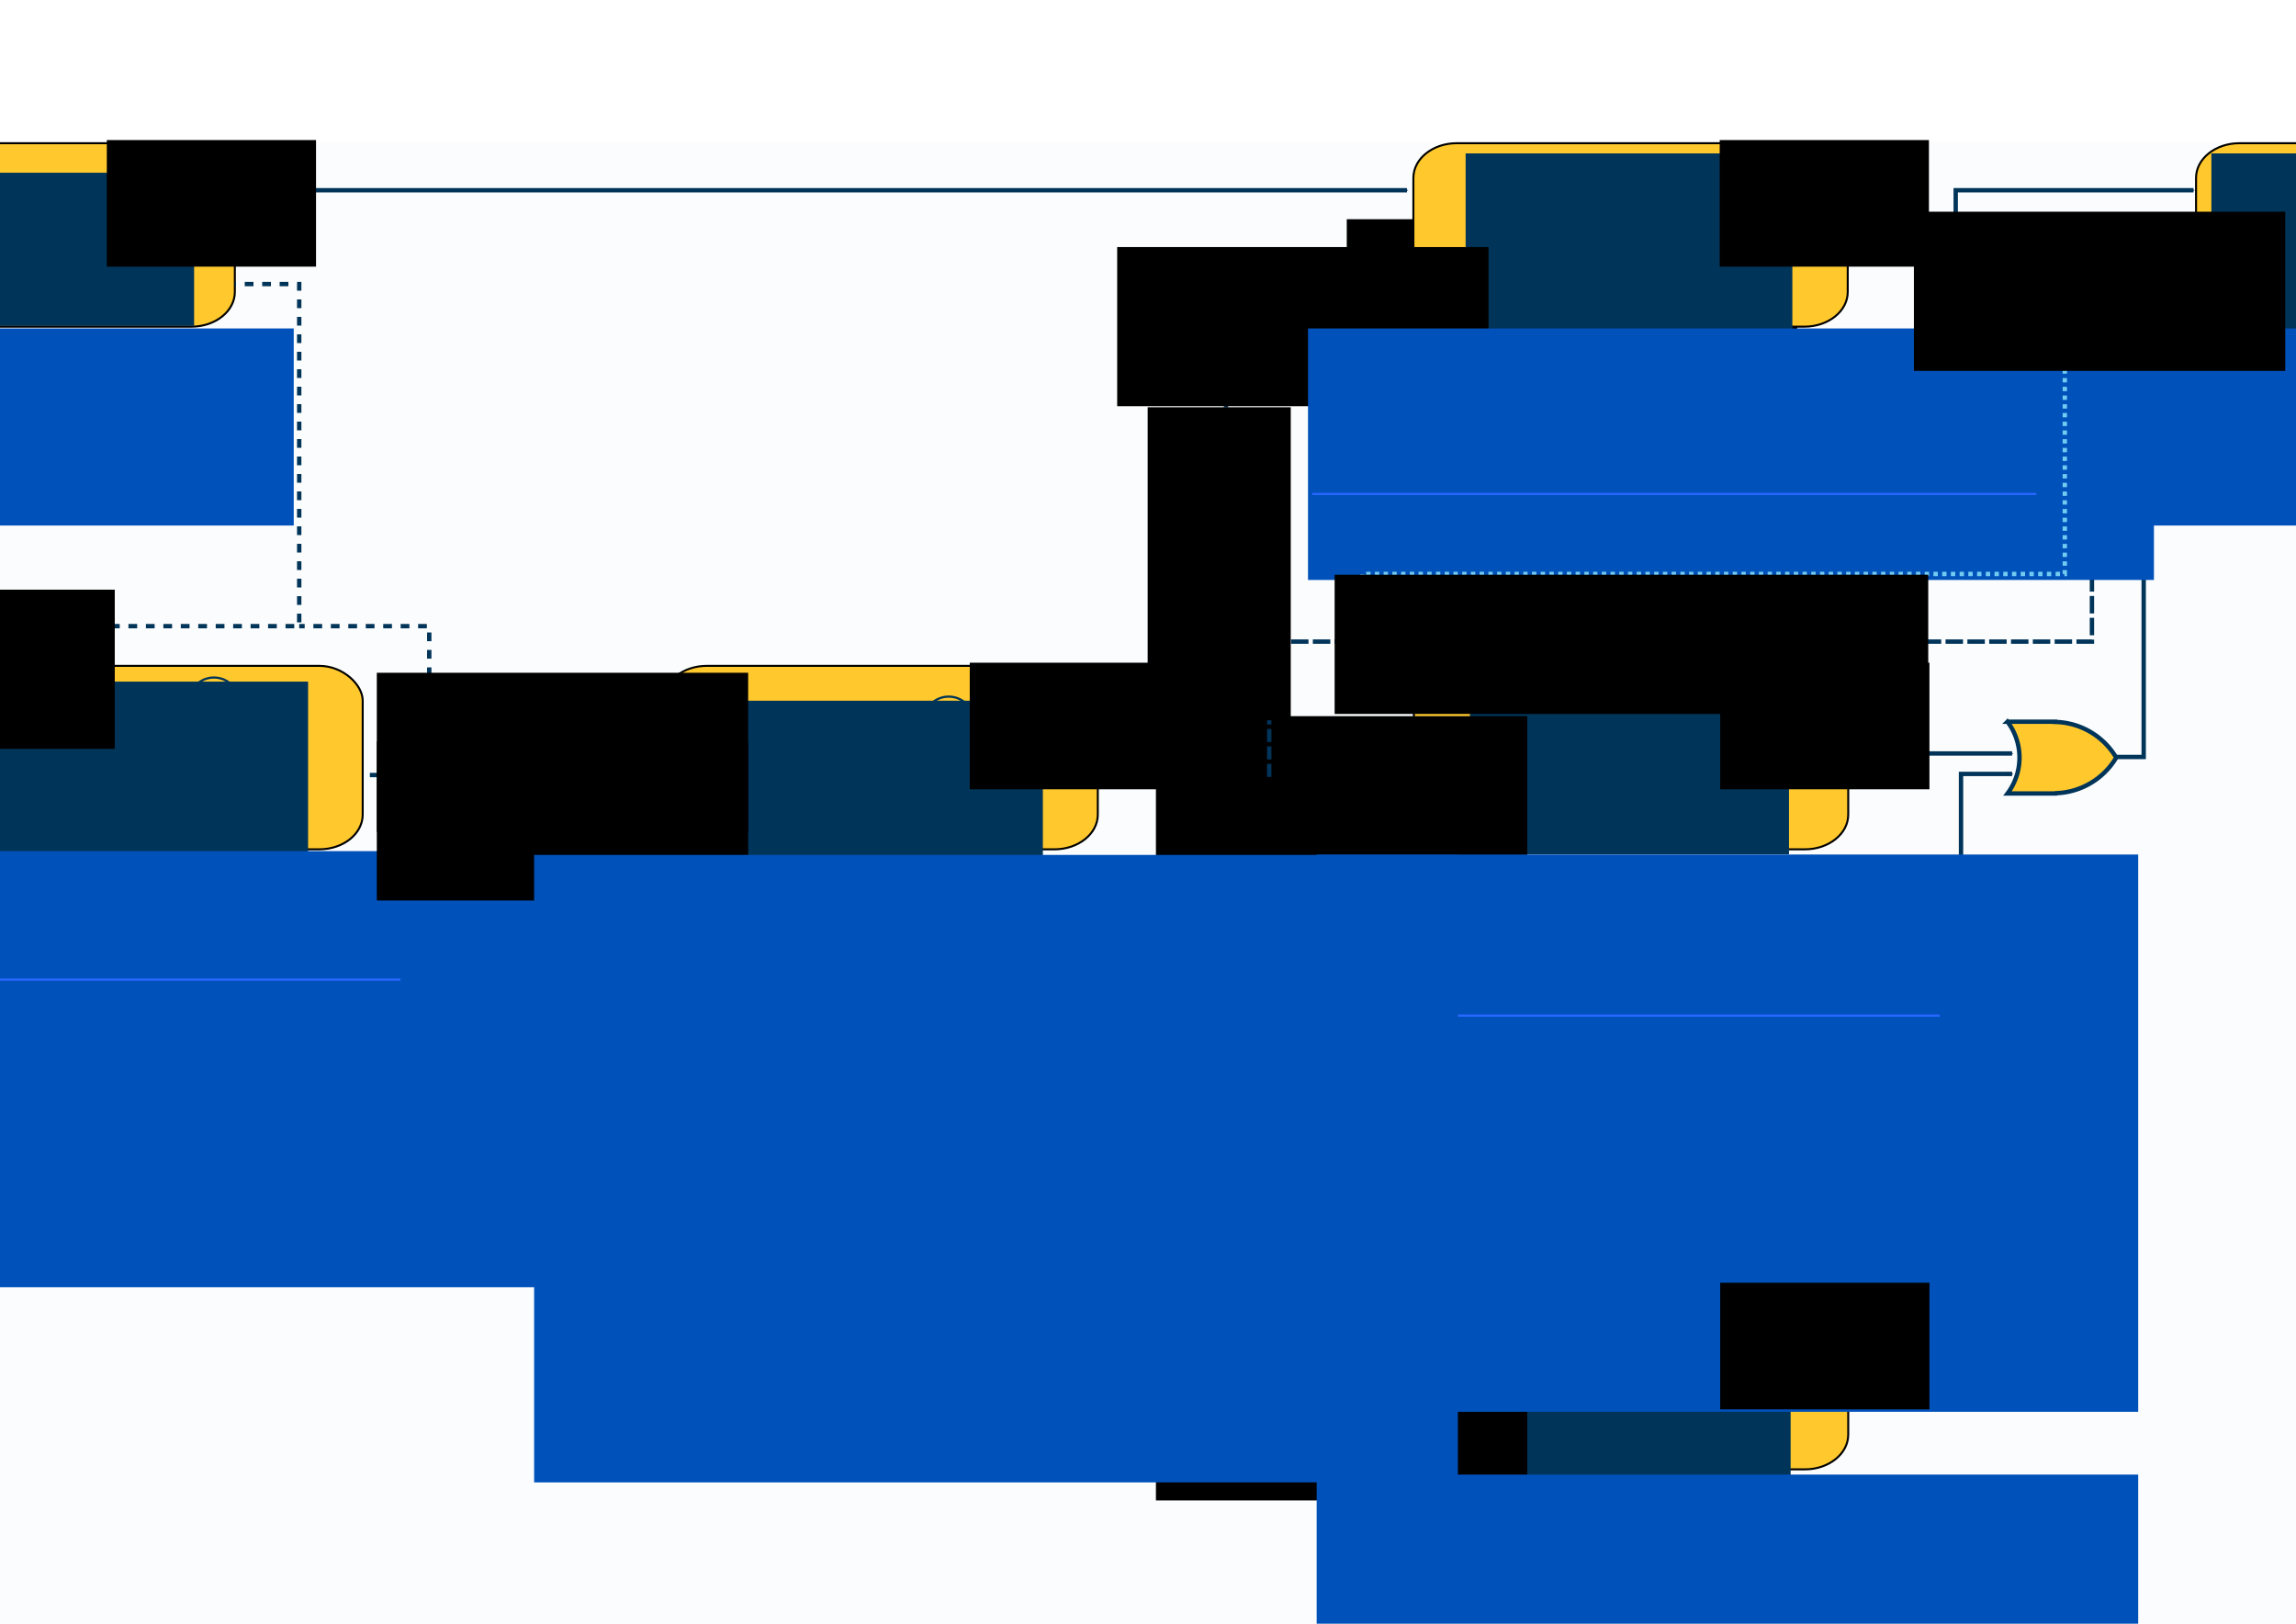 <?xml version="1.0" encoding="UTF-8" standalone="no"?>
<!-- Created with Inkscape (http://www.inkscape.org/) -->

<svg
   xmlns:dc="http://purl.org/dc/elements/1.1/"
   xmlns:cc="http://creativecommons.org/ns#"
   xmlns:rdf="http://www.w3.org/1999/02/22-rdf-syntax-ns#"
   xmlns:svg="http://www.w3.org/2000/svg"
   xmlns="http://www.w3.org/2000/svg"
   xmlns:sodipodi="http://sodipodi.sourceforge.net/DTD/sodipodi-0.dtd"
   xmlns:inkscape="http://www.inkscape.org/namespaces/inkscape"
   width="297mm"
   height="210mm"
   viewBox="0 0 1052.362 744.094"
   id="svg2"
   version="1.1"
   inkscape:version="0.91 r13725"
   sodipodi:docname="190206 Offering Flow &amp; Interdependencies v1-2.svg"
   inkscape:export-filename="/Users/nahamlet@us.ibm.com/Box Sync/IBM-Watson ED K12/Pathway-Centric CONOPS/Mastery-Readiness Offering/Offering Artifacts/190206 Offering Flow &amp; Interdependencies v1-2.png"
   inkscape:export-xdpi="135.67"
   inkscape:export-ydpi="135.67">
  <defs
     id="defs4">
    <marker
       inkscape:isstock="true"
       style="overflow:visible;"
       id="marker5874"
       refX="0.0"
       refY="0.0"
       orient="auto"
       inkscape:stockid="Arrow1Mend">
      <path
         transform="scale(0.4) rotate(180) translate(10,0)"
         style="fill-rule:evenodd;stroke:#003459;stroke-width:1pt;stroke-opacity:1;fill:#003459;fill-opacity:1"
         d="M 0.0,0.0 L 5.0,-5.0 L -12.5,0.0 L 5.0,5.0 L 0.0,0.0 z "
         id="path5876" />
    </marker>
    <marker
       inkscape:isstock="true"
       style="overflow:visible"
       id="marker7527"
       refX="0.0"
       refY="0.0"
       orient="auto"
       inkscape:stockid="Arrow1Mstart">
      <path
         transform="scale(0.4) translate(10,0)"
         style="fill-rule:evenodd;stroke:#003459;stroke-width:1pt;stroke-opacity:1;fill:#003459;fill-opacity:1"
         d="M 0.0,0.0 L 5.0,-5.0 L -12.5,0.0 L 5.0,5.0 L 0.0,0.0 z "
         id="path7529" />
    </marker>
    <marker
       inkscape:stockid="Arrow1Mend"
       orient="auto"
       refY="0.0"
       refX="0.0"
       id="marker7379"
       style="overflow:visible;"
       inkscape:isstock="true">
      <path
         id="path7381"
         d="M 0.0,0.0 L 5.0,-5.0 L -12.5,0.0 L 5.0,5.0 L 0.0,0.0 z "
         style="fill-rule:evenodd;stroke:#003459;stroke-width:1pt;stroke-opacity:1;fill:#003459;fill-opacity:1"
         transform="scale(0.4) rotate(180) translate(10,0)" />
    </marker>
    <marker
       inkscape:stockid="Arrow1Mend"
       orient="auto"
       refY="0.0"
       refX="0.0"
       id="marker5103"
       style="overflow:visible;"
       inkscape:isstock="true"
       inkscape:collect="always">
      <path
         id="path5105"
         d="M 0.0,0.0 L 5.0,-5.0 L -12.5,0.0 L 5.0,5.0 L 0.0,0.0 z "
         style="fill-rule:evenodd;stroke:#003459;stroke-width:1pt;stroke-opacity:1;fill:#003459;fill-opacity:1"
         transform="scale(0.4) rotate(180) translate(10,0)" />
    </marker>
    <marker
       inkscape:stockid="Arrow1Mstart"
       orient="auto"
       refY="0.0"
       refX="0.0"
       id="Arrow1Mstart"
       style="overflow:visible"
       inkscape:isstock="true">
      <path
         id="path4410"
         d="M 0.0,0.0 L 5.0,-5.0 L -12.5,0.0 L 5.0,5.0 L 0.0,0.0 z "
         style="fill-rule:evenodd;stroke:#003459;stroke-width:1pt;stroke-opacity:1;fill:#003459;fill-opacity:1"
         transform="scale(0.4) translate(10,0)" />
    </marker>
    <marker
       inkscape:stockid="Arrow1Lend"
       orient="auto"
       refY="0.0"
       refX="0.0"
       id="Arrow1Lend"
       style="overflow:visible;"
       inkscape:isstock="true">
      <path
         id="path4407"
         d="M 0.0,0.0 L 5.0,-5.0 L -12.5,0.0 L 5.0,5.0 L 0.0,0.0 z "
         style="fill-rule:evenodd;stroke:#003459;stroke-width:1pt;stroke-opacity:1;fill:#003459;fill-opacity:1"
         transform="scale(0.8) rotate(180) translate(12.5,0)" />
    </marker>
    <marker
       inkscape:isstock="true"
       style="overflow:visible;"
       id="marker28755"
       refX="0.0"
       refY="0.0"
       orient="auto"
       inkscape:stockid="Arrow2Send">
      <path
         transform="scale(0.3) rotate(180) translate(-2.3,0)"
         d="M 8.719,4.034 L -2.207,0.016 L 8.719,-4.002 C 6.973,-1.63 6.983,1.616 8.719,4.034 z "
         style="fill-rule:evenodd;stroke-width:0.625;stroke-linejoin:round;stroke:#73cbf2;stroke-opacity:1;fill:#73cbf2;fill-opacity:1"
         id="path28757" />
    </marker>
    <marker
       inkscape:stockid="Arrow1Mend"
       orient="auto"
       refY="0.0"
       refX="0.0"
       id="marker6685"
       style="overflow:visible;"
       inkscape:isstock="true">
      <path
         id="path6687"
         d="M 0.0,0.0 L 5.0,-5.0 L -12.5,0.0 L 5.0,5.0 L 0.0,0.0 z "
         style="fill-rule:evenodd;stroke:#003459;stroke-width:1pt;stroke-opacity:1;fill:#003459;fill-opacity:1"
         transform="scale(0.4) rotate(180) translate(10,0)" />
    </marker>
    <marker
       inkscape:isstock="true"
       style="overflow:visible;"
       id="marker6567"
       refX="0.0"
       refY="0.0"
       orient="auto"
       inkscape:stockid="Arrow1Mend"
       inkscape:collect="always">
      <path
         transform="scale(0.4) rotate(180) translate(10,0)"
         style="fill-rule:evenodd;stroke:#003459;stroke-width:1pt;stroke-opacity:1;fill:#003459;fill-opacity:1"
         d="M 0.0,0.0 L 5.0,-5.0 L -12.5,0.0 L 5.0,5.0 L 0.0,0.0 z "
         id="path6569" />
    </marker>
    <marker
       inkscape:isstock="true"
       style="overflow:visible;"
       id="marker6349"
       refX="0.0"
       refY="0.0"
       orient="auto"
       inkscape:stockid="Arrow1Mend"
       inkscape:collect="always">
      <path
         transform="scale(0.4) rotate(180) translate(10,0)"
         style="fill-rule:evenodd;stroke:#003459;stroke-width:1pt;stroke-opacity:1;fill:#003459;fill-opacity:1"
         d="M 0.0,0.0 L 5.0,-5.0 L -12.5,0.0 L 5.0,5.0 L 0.0,0.0 z "
         id="path6351" />
    </marker>
    <marker
       inkscape:stockid="Arrow1Mend"
       orient="auto"
       refY="0.0"
       refX="0.0"
       id="marker6249"
       style="overflow:visible;"
       inkscape:isstock="true"
       inkscape:collect="always">
      <path
         id="path6251"
         d="M 0.0,0.0 L 5.0,-5.0 L -12.5,0.0 L 5.0,5.0 L 0.0,0.0 z "
         style="fill-rule:evenodd;stroke:#003459;stroke-width:1pt;stroke-opacity:1;fill:#003459;fill-opacity:1"
         transform="scale(0.4) rotate(180) translate(10,0)" />
    </marker>
    <marker
       inkscape:isstock="true"
       style="overflow:visible;"
       id="marker5491"
       refX="0.0"
       refY="0.0"
       orient="auto"
       inkscape:stockid="Arrow1Mend"
       inkscape:collect="always">
      <path
         transform="scale(0.4) rotate(180) translate(10,0)"
         style="fill-rule:evenodd;stroke:#003459;stroke-width:1pt;stroke-opacity:1;fill:#003459;fill-opacity:1"
         d="M 0.0,0.0 L 5.0,-5.0 L -12.5,0.0 L 5.0,5.0 L 0.0,0.0 z "
         id="path5493" />
    </marker>
    <marker
       inkscape:stockid="Arrow1Mend"
       orient="auto"
       refY="0.0"
       refX="0.0"
       id="marker5397"
       style="overflow:visible;"
       inkscape:isstock="true"
       inkscape:collect="always">
      <path
         id="path5399"
         d="M 0.0,0.0 L 5.0,-5.0 L -12.5,0.0 L 5.0,5.0 L 0.0,0.0 z "
         style="fill-rule:evenodd;stroke:#003459;stroke-width:1pt;stroke-opacity:1;fill:#003459;fill-opacity:1"
         transform="scale(0.4) rotate(180) translate(10,0)" />
    </marker>
    <marker
       inkscape:isstock="true"
       style="overflow:visible;"
       id="marker5315"
       refX="0.0"
       refY="0.0"
       orient="auto"
       inkscape:stockid="Arrow1Mend"
       inkscape:collect="always">
      <path
         transform="scale(0.4) rotate(180) translate(10,0)"
         style="fill-rule:evenodd;stroke:#003459;stroke-width:1pt;stroke-opacity:1;fill:#003459;fill-opacity:1"
         d="M 0.0,0.0 L 5.0,-5.0 L -12.5,0.0 L 5.0,5.0 L 0.0,0.0 z "
         id="path5317" />
    </marker>
    <marker
       inkscape:stockid="Arrow1Send"
       orient="auto"
       refY="0.0"
       refX="0.0"
       id="Arrow1Send"
       style="overflow:visible;"
       inkscape:isstock="true">
      <path
         id="path6271"
         d="M 0.0,0.0 L 5.0,-5.0 L -12.5,0.0 L 5.0,5.0 L 0.0,0.0 z "
         style="fill-rule:evenodd;stroke:#003459;stroke-width:1pt;stroke-opacity:1;fill:#003459;fill-opacity:1"
         transform="scale(0.2) rotate(180) translate(6,0)" />
    </marker>
    <marker
       inkscape:isstock="true"
       style="overflow:visible;"
       id="marker5712"
       refX="0.0"
       refY="0.0"
       orient="auto"
       inkscape:stockid="Arrow1Mend"
       inkscape:collect="always">
      <path
         transform="scale(0.4) rotate(180) translate(10,0)"
         style="fill-rule:evenodd;stroke:#003459;stroke-width:1pt;stroke-opacity:1;fill:#003459;fill-opacity:1"
         d="M 0.0,0.0 L 5.0,-5.0 L -12.5,0.0 L 5.0,5.0 L 0.0,0.0 z "
         id="path5714" />
    </marker>
    <marker
       inkscape:isstock="true"
       style="overflow:visible;"
       id="marker5615"
       refX="0.0"
       refY="0.0"
       orient="auto"
       inkscape:stockid="Arrow1Mend">
      <path
         transform="scale(0.4) rotate(180) translate(10,0)"
         style="fill-rule:evenodd;stroke:#003459;stroke-width:1pt;stroke-opacity:1;fill:#003459;fill-opacity:1"
         d="M 0.0,0.0 L 5.0,-5.0 L -12.5,0.0 L 5.0,5.0 L 0.0,0.0 z "
         id="path5617" />
    </marker>
    <marker
       inkscape:stockid="Arrow1Mend"
       orient="auto"
       refY="0.0"
       refX="0.0"
       id="marker6030"
       style="overflow:visible;"
       inkscape:isstock="true">
      <path
         id="path5783"
         d="M 0.0,0.0 L 5.0,-5.0 L -12.5,0.0 L 5.0,5.0 L 0.0,0.0 z "
         style="fill-rule:evenodd;stroke:#73cbf2;stroke-width:1pt;stroke-opacity:1;fill:#73cbf2;fill-opacity:1"
         transform="scale(0.4) rotate(180) translate(10,0)" />
    </marker>
    <marker
       inkscape:stockid="Arrow1Mend"
       orient="auto"
       refY="0.0"
       refX="0.0"
       id="marker8806"
       style="overflow:visible;"
       inkscape:isstock="true">
      <path
         id="path8808"
         d="M 0.0,0.0 L 5.0,-5.0 L -12.5,0.0 L 5.0,5.0 L 0.0,0.0 z "
         style="fill-rule:evenodd;stroke:#003459;stroke-width:1pt;stroke-opacity:1;fill:#003459;fill-opacity:1"
         transform="scale(0.4) rotate(180) translate(10,0)" />
    </marker>
    <marker
       inkscape:stockid="Arrow1Mend"
       orient="auto"
       refY="0.0"
       refX="0.0"
       id="marker7810"
       style="overflow:visible;"
       inkscape:isstock="true">
      <path
         id="path7812"
         d="M 0.0,0.0 L 5.0,-5.0 L -12.5,0.0 L 5.0,5.0 L 0.0,0.0 z "
         style="fill-rule:evenodd;stroke:#003459;stroke-width:1pt;stroke-opacity:1;fill:#003459;fill-opacity:1"
         transform="scale(0.4) rotate(180) translate(10,0)" />
    </marker>
    <marker
       inkscape:isstock="true"
       style="overflow:visible;"
       id="marker6752"
       refX="0.0"
       refY="0.0"
       orient="auto"
       inkscape:stockid="Arrow1Mend">
      <path
         transform="scale(0.4) rotate(180) translate(10,0)"
         style="fill-rule:evenodd;stroke:#003459;stroke-width:1pt;stroke-opacity:1;fill:#003459;fill-opacity:1"
         d="M 0.0,0.0 L 5.0,-5.0 L -12.5,0.0 L 5.0,5.0 L 0.0,0.0 z "
         id="path6754" />
    </marker>
    <marker
       inkscape:isstock="true"
       style="overflow:visible;"
       id="marker5702"
       refX="0.0"
       refY="0.0"
       orient="auto"
       inkscape:stockid="Arrow1Mend">
      <path
         transform="scale(0.4) rotate(180) translate(10,0)"
         style="fill-rule:evenodd;stroke:#003459;stroke-width:1pt;stroke-opacity:1;fill:#003459;fill-opacity:1"
         d="M 0.0,0.0 L 5.0,-5.0 L -12.5,0.0 L 5.0,5.0 L 0.0,0.0 z "
         id="path5704" />
    </marker>
  </defs>
  <sodipodi:namedview
     id="base"
     pagecolor="#ffffff"
     bordercolor="#666666"
     borderopacity="1.0"
     inkscape:pageopacity="0.0"
     inkscape:pageshadow="2"
     inkscape:zoom="0.89368814"
     inkscape:cx="557.09303"
     inkscape:cy="290.32794"
     inkscape:document-units="px"
     inkscape:current-layer="layer1"
     showgrid="false"
     inkscape:window-width="1617"
     inkscape:window-height="951"
     inkscape:window-x="86"
     inkscape:window-y="0"
     inkscape:window-maximized="0"
     showguides="false" />
  <g
     inkscape:label="Layer 1"
     inkscape:groupmode="layer"
     id="layer1"
     transform="translate(0,-308.268)">
    <rect
       style="opacity:1;fill:#dde5ed;fill-opacity:0.098;stroke:none"
       id="rect27222"
       width="1297.992"
       height="777.206"
       x="-91.903"
       y="373.431" />
    <g
       id="g4312"
       transform="translate(-133.329,-127.923)">
      <rect
         style="fill:#ffc82d;fill-opacity:1;stroke:#000000;stroke-width:0.917"
         id="rect4198"
         width="199.083"
         height="84.083"
         x="41.885"
         y="501.813"
         ry="15.898"
         rx="19.888" />
      <flowRoot
         transform="translate(9.1552735e-7,308.268)"
         style="font-style:normal;font-weight:normal;font-size:40px;line-height:125%;font-family:sans-serif;letter-spacing:0px;word-spacing:0px;fill:#003459;fill-opacity:1;stroke:none;stroke-width:1px;stroke-linecap:butt;stroke-linejoin:miter;stroke-opacity:1"
         id="flowRoot4155"
         xml:space="preserve"><flowRegion
           id="flowRegion4157"><rect
             style="fill:#003459;fill-opacity:1"
             y="207.083"
             x="59.668"
             height="70.198"
             width="162.624"
             id="rect4159" /></flowRegion><flowPara
           style="font-style:normal;font-variant:normal;font-weight:500;font-stretch:normal;font-size:20px;line-height:100%;font-family:Avenir;-inkscape-font-specification:'Avenir Medium';text-align:center;text-anchor:middle;fill:#003459;fill-opacity:1"
           id="flowPara4161">Stage ⓪</flowPara><flowPara
           id="flowPara4163"
           style="font-style:normal;font-variant:normal;font-weight:300;font-stretch:normal;font-size:17.5px;line-height:100%;font-family:Avenir;-inkscape-font-specification:'Avenir Light';text-align:center;text-anchor:middle;fill:#003459;fill-opacity:1">Curriculum-Survey Workshop</flowPara></flowRoot>    </g>
    <rect
       style="opacity:1;fill:#ffff00;fill-opacity:1;stroke:none;stroke-width:2;stroke-miterlimit:4;stroke-dasharray:6, 2;stroke-dashoffset:0;stroke-opacity:1"
       id="rect7377"
       width="304.223"
       height="40.522"
       x="244.731"
       y="852.517" />
    <g
       id="g4260"
       transform="translate(388.101,-127.923)">
      <rect
         rx="19.888"
         ry="15.898"
         y="501.813"
         x="618.446"
         height="84.083"
         width="199.083"
         id="rect4184"
         style="fill:#ffc82d;fill-opacity:1;stroke:#000000;stroke-width:0.917" />
      <flowRoot
         xml:space="preserve"
         id="flowRoot4384"
         style="font-style:normal;font-weight:normal;font-size:40px;line-height:125%;font-family:sans-serif;letter-spacing:0px;word-spacing:0px;fill:#003459;fill-opacity:1;stroke:none;stroke-width:1px;stroke-linecap:butt;stroke-linejoin:miter;stroke-opacity:1"
         transform="translate(565.811,299.413)"><flowRegion
           id="flowRegion4386"><rect
             style="fill:#003459;fill-opacity:1"
             id="rect4388"
             width="184.027"
             height="106.262"
             x="59.668"
             y="207.083" /></flowRegion><flowPara
           id="flowPara4390"
           style="font-style:normal;font-variant:normal;font-weight:500;font-stretch:normal;font-size:20px;line-height:100%;font-family:Avenir;-inkscape-font-specification:'Avenir Medium';text-align:center;text-anchor:middle;fill:#003459;fill-opacity:1">Stage ③</flowPara><flowPara
           style="font-style:normal;font-variant:normal;font-weight:300;font-stretch:normal;font-size:17.5px;line-height:100%;font-family:Avenir;-inkscape-font-specification:'Avenir Light';text-align:center;text-anchor:middle;fill:#003459;fill-opacity:1"
           id="flowPara4392">Mastery Operationalization for Subject × Course Block</flowPara></flowRoot>    </g>
    <flowRoot
       xml:space="preserve"
       id="flowRoot4176"
       style="font-style:normal;font-weight:normal;font-size:40px;line-height:125%;font-family:sans-serif;letter-spacing:0px;word-spacing:0px;fill:#000000;fill-opacity:1;stroke:none;stroke-width:1px;stroke-linecap:butt;stroke-linejoin:miter;stroke-opacity:1"><flowRegion
         id="flowRegion4178"><rect
           id="rect4180"
           width="206.46"
           height="148.819"
           x="617.284"
           y="408.728" /></flowRegion><flowPara
         id="flowPara4182" /></flowRoot>    <g
       id="g4276"
       transform="translate(327.811,-27.101)">
      <rect
         style="fill:#ffc82d;fill-opacity:1;stroke:#000000;stroke-width:0.917"
         id="rect4202"
         width="199.083"
         height="84.083"
         x="320.238"
         y="640.508"
         ry="15.898"
         rx="19.888" />
      <g
         id="g4214">
        <flowRoot
           transform="translate(286.255,442.594)"
           style="font-style:normal;font-weight:normal;font-size:40px;line-height:125%;font-family:sans-serif;letter-spacing:0px;word-spacing:0px;fill:#003459;fill-opacity:1;stroke:none;stroke-width:1px;stroke-linecap:butt;stroke-linejoin:miter;stroke-opacity:1"
           id="flowRoot4213"
           xml:space="preserve"><flowRegion
             id="flowRegion4215"><rect
               y="207.083"
               x="59.668"
               height="77.217"
               width="146.245"
               id="rect4217"
               style="fill:#003459;fill-opacity:1" /></flowRegion><flowPara
             style="font-style:normal;font-variant:normal;font-weight:500;font-stretch:normal;font-size:20px;line-height:100%;font-family:Avenir;-inkscape-font-specification:'Avenir Medium';text-align:center;text-anchor:middle;fill:#003459;fill-opacity:1"
             id="flowPara4219"><flowSpan
               style="font-size:15px;fill:#003459;fill-opacity:1"
               id="flowSpan4343"><flowSpan
   id="flowSpan4380"
   style="font-size:20px;fill:#003459;fill-opacity:1">Stage</flowSpan> 2a</flowSpan></flowPara><flowPara
             id="flowPara4221"
             style="font-style:normal;font-variant:normal;font-weight:300;font-stretch:normal;font-size:17.5px;line-height:100%;font-family:Avenir;-inkscape-font-specification:'Avenir Light';text-align:center;text-anchor:middle;fill:#003459;fill-opacity:1">Develop Unprecedented- Source Interface</flowPara></flowRoot>        <circle
           r="11.614"
           cy="659.412"
           cx="447.996"
           id="circle4347"
           style="fill:none;fill-opacity:0.547;stroke:#003459;stroke-width:1;stroke-miterlimit:4;stroke-dasharray:none;stroke-opacity:1" />
      </g>
    </g>
    <g
       id="g4268"
       transform="translate(327.581,-127.923)">
      <rect
         rx="19.888"
         ry="15.898"
         y="501.813"
         x="320.238"
         height="84.083"
         width="199.083"
         id="rect4204"
         style="fill:#ffc82d;fill-opacity:1;stroke:#000000;stroke-width:0.917" />
      <flowRoot
         xml:space="preserve"
         id="flowRoot4165"
         style="font-style:normal;font-weight:normal;font-size:40px;line-height:125%;font-family:sans-serif;letter-spacing:0px;word-spacing:0px;fill:#003459;fill-opacity:1;stroke:none;stroke-width:1px;stroke-linecap:butt;stroke-linejoin:miter;stroke-opacity:1"
         transform="translate(284.516,299.413)"><flowRegion
           id="flowRegion4167"><rect
             style="fill:#003459;fill-opacity:1"
             id="rect4169"
             width="149.755"
             height="112.316"
             x="59.668"
             y="207.083" /></flowRegion><flowPara
           id="flowPara4171"
           style="font-style:normal;font-variant:normal;font-weight:500;font-stretch:normal;font-size:20px;line-height:100%;font-family:Avenir;-inkscape-font-specification:'Avenir Medium';text-align:center;text-anchor:middle;fill:#003459;fill-opacity:1">Stage ①</flowPara><flowPara
           style="font-style:normal;font-variant:normal;font-weight:300;font-stretch:normal;font-size:17.5px;line-height:100%;font-family:Avenir;-inkscape-font-specification:'Avenir Light';text-align:center;text-anchor:middle;fill:#003459;fill-opacity:1"
           id="flowPara4173">Curriculum-Alignment Indicators Study</flowPara></flowRoot>    </g>
    <path
       style="fill:#ffc82d;fill-opacity:1;stroke:#003459;stroke-width:2;stroke-miterlimit:4;stroke-dasharray:none;stroke-opacity:1"
       d="m 920.123,638.995 a 27.517,27.517 0 0 1 5.508,16.453 27.517,27.517 0 0 1 -5.497,16.455 l 21.724,0 0,-0.12 a 33.418,33.418 0 0 0 28.102,-16.329 33.418,33.418 0 0 0 -28.102,-16.353 l 0,-0.106 -21.736,0 z"
       id="path4198"
       inkscape:connector-curvature="0" />
    <g
       id="g5779"
       transform="translate(14.992,-52.835)">
      <rect
         rx="19.888"
         ry="15.898"
         y="666.242"
         x="289.091"
         height="84.083"
         width="199.083"
         id="rect4200"
         style="fill:#ffc82d;fill-opacity:1;stroke:#000000;stroke-width:0.917" />
      <g
         id="g5769">
        <flowRoot
           xml:space="preserve"
           id="flowRoot4175"
           style="font-style:normal;font-weight:normal;font-size:40px;line-height:125%;font-family:sans-serif;letter-spacing:0px;word-spacing:0px;fill:#003459;fill-opacity:1;stroke:none;stroke-width:1px;stroke-linecap:butt;stroke-linejoin:miter;stroke-opacity:1"
           transform="translate(253.576,475.135)"><flowRegion
             id="flowRegion4177"><rect
               id="rect4179"
               width="149.755"
               height="112.316"
               x="59.668"
               y="207.083"
               style="fill:#003459;fill-opacity:1" /></flowRegion><flowPara
             id="flowPara4181"
             style="font-style:normal;font-variant:normal;font-weight:500;font-stretch:normal;font-size:20px;line-height:100%;font-family:Avenir;-inkscape-font-specification:'Avenir Medium';text-align:center;text-anchor:middle;fill:#003459;fill-opacity:1"><flowSpan
               style="font-size:15px;fill:#003459;fill-opacity:1"
               id="flowSpan4341"><flowSpan
   id="flowSpan4378"
   style="font-size:20px;fill:#003459;fill-opacity:1">Stage  </flowSpan>2c</flowSpan></flowPara><flowPara
             style="font-style:normal;font-variant:normal;font-weight:300;font-stretch:normal;font-size:17.5px;line-height:100%;font-family:Avenir;-inkscape-font-specification:'Avenir Light';text-align:center;text-anchor:middle;fill:#003459;fill-opacity:1"
             id="flowPara4183">Curriculum Digitization</flowPara></flowRoot>        <circle
           style="fill:none;fill-opacity:0.547;stroke:#003459;stroke-width:1;stroke-miterlimit:4;stroke-dasharray:none;stroke-opacity:1"
           id="path4233"
           cx="419.838"
           cy="691.953"
           r="11.614" />
      </g>
    </g>
    <g
       id="g4288"
       transform="translate(327.811,118.331)">
      <rect
         rx="19.888"
         ry="15.898"
         y="779.222"
         x="320.238"
         height="84.083"
         width="199.083"
         id="rect4196"
         style="fill:#ffc82d;fill-opacity:1;stroke:#000000;stroke-width:0.917" />
      <g
         id="g4232">
        <flowRoot
           xml:space="preserve"
           id="flowRoot4223"
           style="font-style:normal;font-weight:normal;font-size:40px;line-height:125%;font-family:sans-serif;letter-spacing:0px;word-spacing:0px;fill:#003459;fill-opacity:1;stroke:none;stroke-width:1px;stroke-linecap:butt;stroke-linejoin:miter;stroke-opacity:1"
           transform="translate(287.004,582.038)"><flowRegion
             id="flowRegion4225"><rect
               id="rect4227"
               width="146.245"
               height="77.217"
               x="59.668"
               y="207.083"
               style="fill:#003459;fill-opacity:1" /></flowRegion><flowPara
             id="flowPara4229"
             style="font-style:normal;font-variant:normal;font-weight:500;font-stretch:normal;font-size:20px;line-height:100%;font-family:Avenir;-inkscape-font-specification:'Avenir Medium';text-align:center;text-anchor:middle;fill:#003459;fill-opacity:1"><flowSpan
               style="font-size:15px;fill:#003459;fill-opacity:1"
               id="flowSpan4345"><flowSpan
   id="flowSpan4382"
   style="font-size:20px;fill:#003459;fill-opacity:1">Stage</flowSpan> 2b</flowSpan></flowPara><flowPara
             style="font-style:normal;font-variant:normal;font-weight:300;font-stretch:normal;font-size:17.5px;line-height:100%;font-family:Avenir;-inkscape-font-specification:'Avenir Light';text-align:center;text-anchor:middle;fill:#003459;fill-opacity:1"
             id="flowPara4231">Configure Precedented- Source Interface</flowPara></flowRoot>        <circle
           style="fill:none;fill-opacity:0.547;stroke:#003459;stroke-width:1;stroke-miterlimit:4;stroke-dasharray:none;stroke-opacity:1"
           id="circle4349"
           cx="448.746"
           cy="797.394"
           r="11.614" />
      </g>
    </g>
    <path
       style="fill:none;fill-rule:evenodd;stroke:#003459;stroke-width:2;stroke-linecap:butt;stroke-linejoin:miter;stroke-miterlimit:4;stroke-dasharray:none;stroke-opacity:1;marker-end:url(#marker6685)"
       d="m 108.652,395.449 536.24,0"
       id="path4320"
       inkscape:connector-curvature="0"
       sodipodi:nodetypes="cc" />
    <path
       style="fill:none;fill-rule:evenodd;stroke:#003459;stroke-width:2;stroke-linecap:butt;stroke-linejoin:miter;stroke-miterlimit:4;stroke-dasharray:8, 2;stroke-dashoffset:0;stroke-opacity:1;marker-end:url(#marker7379)"
       d="m 504.385,637.507 57.552,0 0,-199.064 82.954,0"
       id="path4662"
       inkscape:connector-curvature="0"
       sodipodi:nodetypes="cccc" />
    <path
       style="fill:none;fill-rule:evenodd;stroke:#003459;stroke-width:2;stroke-linecap:butt;stroke-linejoin:miter;stroke-miterlimit:4;stroke-dasharray:8, 2;stroke-dashoffset:0;stroke-opacity:1;marker-end:url(#marker5103)"
       d="m 581.74,602.297 377.089,0 0,-179.104 43.44,0"
       id="path4944"
       inkscape:connector-curvature="0"
       sodipodi:nodetypes="cccc" />
    <path
       inkscape:connector-curvature="0"
       id="path4998"
       d="m 847.135,940.186 51.682,0 0,-277.254 23.423,0"
       style="fill:none;fill-rule:evenodd;stroke:#003459;stroke-width:2;stroke-linecap:butt;stroke-linejoin:miter;stroke-miterlimit:4;stroke-dasharray:none;stroke-opacity:1;marker-end:url(#marker5491)"
       sodipodi:nodetypes="cccc" />
    <path
       inkscape:connector-curvature="0"
       id="path5700"
       d="m 848.182,653.556 74.057,0"
       style="fill:none;fill-rule:evenodd;stroke:#003459;stroke-width:2;stroke-linecap:butt;stroke-linejoin:miter;stroke-miterlimit:4;stroke-dasharray:none;stroke-opacity:1;marker-end:url(#marker5397)"
       sodipodi:nodetypes="cc" />
    <path
       sodipodi:nodetypes="cccc"
       style="fill:none;fill-rule:evenodd;stroke:#003459;stroke-width:2;stroke-linecap:butt;stroke-linejoin:miter;stroke-miterlimit:4;stroke-dasharray:none;stroke-opacity:1;marker-end:url(#marker5315)"
       d="m 969.941,655.168 12.614,0 0,-218.699 22.83,0"
       id="path6078"
       inkscape:connector-curvature="0" />
    <path
       sodipodi:nodetypes="cccc"
       inkscape:connector-curvature="0"
       id="path6750"
       d="m 846.086,409.383 50.305,0 0,-13.935 108.994,0"
       style="fill:none;fill-rule:evenodd;stroke:#003459;stroke-width:2;stroke-linecap:butt;stroke-linejoin:miter;stroke-miterlimit:4;stroke-dasharray:none;stroke-opacity:1;marker-end:url(#marker5712)" />
    <path
       inkscape:connector-curvature="0"
       id="path8600"
       d="m 504.385,653.903 140.506,0"
       style="fill:none;fill-rule:evenodd;stroke:#003459;stroke-width:2;stroke-linecap:butt;stroke-linejoin:miter;stroke-miterlimit:4;stroke-dasharray:6, 2;stroke-dashoffset:0;stroke-opacity:1;marker-end:url(#marker6349)"
       sodipodi:nodetypes="cc" />
    <path
       sodipodi:nodetypes="cccc"
       inkscape:connector-curvature="0"
       id="path8804"
       d="m 504.385,653.903 77.355,0 0,286.283 63.152,0"
       style="fill:none;fill-rule:evenodd;stroke:#003459;stroke-width:2;stroke-linecap:butt;stroke-linejoin:miter;stroke-miterlimit:4;stroke-dasharray:7.999, 2;stroke-dashoffset:0;stroke-opacity:1;marker-end:url(#marker6249)" />
    <flowRoot
       xml:space="preserve"
       id="flowRoot9512"
       style="font-style:normal;font-weight:normal;font-size:40px;line-height:125%;font-family:sans-serif;letter-spacing:0px;word-spacing:0px;fill:#000000;fill-opacity:1;stroke:none;stroke-width:1px;stroke-linecap:butt;stroke-linejoin:miter;stroke-opacity:1"
       transform="translate(327.093,-142.855)"><flowRegion
         id="flowRegion9514"><rect
           id="rect9516"
           width="170.2"
           height="72.943"
           x="184.962"
           y="564.342" /></flowRegion><flowPara
         id="flowPara9518"
         style="font-style:oblique;font-variant:normal;font-weight:500;font-stretch:normal;font-size:15px;line-height:100%;font-family:Avenir;-inkscape-font-specification:'Avenir Medium Oblique';text-align:center;text-anchor:middle;fill:#2767ff;fill-opacity:1">optional<flowSpan
   style="font-style:oblique;font-variant:normal;font-weight:800;font-stretch:normal;font-family:Avenir;-inkscape-font-specification:'Avenir Ultra-Bold Oblique';fill:#ff3042;fill-opacity:1"
   id="flowSpan5583">??</flowSpan></flowPara></flowRoot>    <flowRoot
       transform="translate(344.855,72.12)"
       style="font-style:normal;font-weight:normal;font-size:40px;line-height:125%;font-family:sans-serif;letter-spacing:0px;word-spacing:0px;fill:#000000;fill-opacity:1;stroke:none;stroke-width:1px;stroke-linecap:butt;stroke-linejoin:miter;stroke-opacity:1"
       id="flowRoot9520"
       xml:space="preserve"><flowRegion
         id="flowRegion9522"><rect
           y="564.342"
           x="184.962"
           height="72.943"
           width="170.2"
           id="rect9524" /></flowRegion><flowPara
         style="font-style:oblique;font-variant:normal;font-weight:500;font-stretch:normal;font-size:15px;line-height:100%;font-family:Avenir;-inkscape-font-specification:'Avenir Medium Oblique';text-align:center;text-anchor:middle;fill:#2767ff;fill-opacity:1"
         id="flowPara9526">optional</flowPara></flowRoot>    <flowRoot
       xml:space="preserve"
       id="flowRoot9528"
       style="font-style:normal;font-weight:normal;font-size:40px;line-height:125%;font-family:sans-serif;letter-spacing:0px;word-spacing:0px;fill:#000000;fill-opacity:1;stroke:none;stroke-width:1px;stroke-linecap:butt;stroke-linejoin:miter;stroke-opacity:1"
       transform="translate(344.855,358.577)"><flowRegion
         id="flowRegion9530"><rect
           id="rect9532"
           width="170.2"
           height="72.943"
           x="184.962"
           y="564.342" /></flowRegion><flowPara
         id="flowPara9534"
         style="font-style:oblique;font-variant:normal;font-weight:500;font-stretch:normal;font-size:15px;line-height:100%;font-family:Avenir;-inkscape-font-specification:'Avenir Medium Oblique';text-align:center;text-anchor:middle;fill:#2767ff;fill-opacity:1">optional</flowPara></flowRoot>    <flowRoot
       xml:space="preserve"
       id="flowRoot9574"
       style="font-style:normal;font-weight:normal;font-size:40px;line-height:125%;font-family:sans-serif;text-align:center;letter-spacing:0px;word-spacing:0px;text-anchor:middle;fill:#0051ba;fill-opacity:1;stroke:none;stroke-width:1px;stroke-linecap:butt;stroke-linejoin:miter;stroke-opacity:1"
       transform="translate(-182.324,175.798)"><flowRegion
         id="flowRegion9576"><rect
           id="rect9578"
           width="253.563"
           height="90.31"
           x="63.391"
           y="282.991"
           style="text-align:center;text-anchor:middle;fill:#0051ba;fill-opacity:1" /></flowRegion><flowPara
         id="flowPara9580"
         style="font-style:normal;font-variant:normal;font-weight:300;font-stretch:normal;font-size:15px;line-height:100%;font-family:Avenir;-inkscape-font-specification:'Avenir Light';text-align:center;text-anchor:middle;fill:#0051ba;fill-opacity:1">≈24 hours</flowPara></flowRoot>    <flowRoot
       transform="translate(540.096,416.879)"
       style="font-style:normal;font-weight:normal;font-size:40px;line-height:125%;font-family:sans-serif;text-align:start;letter-spacing:0px;word-spacing:0px;text-anchor:start;fill:#0051ba;fill-opacity:1;stroke:none;stroke-width:1px;stroke-linecap:butt;stroke-linejoin:miter;stroke-opacity:1"
       id="flowRoot9618"
       xml:space="preserve"><flowRegion
         id="flowRegion9620"><rect
           style="text-align:start;text-anchor:start;fill:#0051ba;fill-opacity:1"
           y="282.991"
           x="63.391"
           height="255.39"
           width="376.547"
           id="rect9622" /></flowRegion><flowPara
         style="font-style:normal;font-variant:normal;font-weight:300;font-stretch:normal;font-size:15px;line-height:100%;font-family:Avenir;-inkscape-font-specification:'Avenir Light';text-align:start;text-anchor:start;fill:#0051ba;fill-opacity:1"
         id="flowPara9636"><flowSpan
   style="font-style:normal;font-variant:normal;font-weight:500;font-stretch:normal;font-family:Avenir;-inkscape-font-specification:'Avenir Medium'"
   id="flowSpan5133">Reshape/Xform</flowSpan>:     ≈ 22<flowSpan
   style="font-size:65%;baseline-shift:super"
   id="flowSpan66847">‡</flowSpan> hours</flowPara><flowPara
         style="font-style:normal;font-variant:normal;font-weight:300;font-stretch:normal;font-size:15px;line-height:100%;font-family:Avenir;-inkscape-font-specification:'Avenir Light';text-align:start;text-anchor:start;fill:#0051ba;fill-opacity:1"
         id="flowPara5127"><flowSpan
   style="font-style:normal;font-variant:normal;font-weight:500;font-stretch:normal;font-family:Avenir;-inkscape-font-specification:'Avenir Medium'"
   id="flowSpan5135">Standards X-walk</flowSpan>:  ≈ (2¼<flowSpan
   style="font-size:65%;baseline-shift:super"
   id="flowSpan4865">†§</flowSpan> hours/blueprint</flowPara><flowPara
         style="font-style:normal;font-variant:normal;font-weight:300;font-stretch:normal;font-size:15px;line-height:100%;font-family:Avenir;-inkscape-font-specification:'Avenir Light';text-align:start;text-anchor:start;fill:#0051ba;fill-opacity:1"
         id="flowPara4717">                                         × 4 blueprints)</flowPara><flowPara
         style="font-style:normal;font-variant:normal;font-weight:300;font-stretch:normal;font-size:15px;line-height:100%;font-family:Avenir;-inkscape-font-specification:'Avenir Light';text-align:start;text-anchor:start;fill:#0051ba;fill-opacity:1"
         id="flowPara5131"><flowSpan
   style="font-style:normal;font-variant:normal;font-weight:500;font-stretch:normal;font-family:Avenir;-inkscape-font-specification:'Avenir Medium'"
   id="flowSpan5137">Integrate/Test</flowSpan>:       ≈ 41<flowSpan
   style="font-size:65%;baseline-shift:super"
   id="flowSpan23542">‡</flowSpan> hours</flowPara><flowPara
         style="font-style:normal;font-variant:normal;font-weight:500;font-stretch:normal;font-size:15px;line-height:100%;font-family:Avenir;-inkscape-font-specification:'Avenir Medium';text-align:start;text-anchor:start;fill:#0051ba;fill-opacity:1"
         id="flowPara4719">Training, Other:<flowSpan
   style="font-style:normal;font-variant:normal;font-weight:300;font-stretch:normal;font-family:Avenir;-inkscape-font-specification:'Avenir Light'"
   id="flowSpan4721">     ≈ 18 hours</flowSpan></flowPara><flowPara
         style="font-style:normal;font-variant:normal;font-weight:900;font-stretch:normal;font-size:15px;line-height:100%;font-family:Avenir;-inkscape-font-specification:'Avenir Heavy';text-align:start;text-anchor:start;fill:#2767ff;fill-opacity:1"
         id="flowPara7056">Total:                    ≲ 80 hours/4 blueprints</flowPara><flowPara
         style="font-style:normal;font-variant:normal;font-weight:300;font-stretch:normal;font-size:12.5px;line-height:100%;font-family:Avenir;-inkscape-font-specification:'Avenir Light';text-align:start;text-anchor:start;fill:#2767ff;fill-opacity:1"
         id="flowPara5121" /><flowPara
         id="flowPara4454"
         style="font-style:normal;font-variant:normal;font-weight:300;font-stretch:normal;font-size:12.5px;line-height:100%;font-family:Avenir;-inkscape-font-specification:'Avenir Light';text-align:start;text-anchor:start;fill:#0051ba;fill-opacity:1"><flowSpan
   style="font-size:65%;baseline-shift:super"
   id="flowSpan5824">†</flowSpan> Upper-bound effort for first work product.  Overlap</flowPara><flowPara
         style="font-style:normal;font-variant:normal;font-weight:300;font-stretch:normal;font-size:12.5px;line-height:100%;font-family:Avenir;-inkscape-font-specification:'Avenir Light';text-align:start;text-anchor:start;fill:#0051ba;fill-opacity:1"
         id="flowPara4964">   in subsequent blueprints reduces marginal effort.</flowPara><flowPara
         style="font-style:normal;font-variant:normal;font-weight:300;font-stretch:normal;font-size:12.5px;line-height:100%;font-family:Avenir;-inkscape-font-specification:'Avenir Light';text-align:start;text-anchor:start;fill:#0051ba;fill-opacity:1"
         id="flowPara14188"><flowSpan
   style="font-size:65%;baseline-shift:super"
   id="flowSpan14190">‡</flowSpan> Conservative — Learning-curve efficiencies </flowPara><flowPara
         style="font-style:normal;font-variant:normal;font-weight:300;font-stretch:normal;font-size:12.5px;line-height:100%;font-family:Avenir;-inkscape-font-specification:'Avenir Light';text-align:start;text-anchor:start;fill:#0051ba;fill-opacity:1"
         id="flowPara28747">   plausible. </flowPara><flowPara
         style="font-style:normal;font-variant:normal;font-weight:300;font-stretch:normal;font-size:12.5px;line-height:100%;font-family:Avenir;-inkscape-font-specification:'Avenir Light';text-align:start;text-anchor:start;fill:#0051ba;fill-opacity:1"
         id="flowPara23550"><flowSpan
   style="font-size:65%;baseline-shift:super"
   id="flowSpan23558">§</flowSpan> Assumes web-form tool in which each learning </flowPara><flowPara
         style="font-style:normal;font-variant:normal;font-weight:300;font-stretch:normal;font-size:12.5px;line-height:100%;font-family:Avenir;-inkscape-font-specification:'Avenir Light';text-align:start;text-anchor:start;fill:#0051ba;fill-opacity:1"
         id="flowPara23552">   standard is manually &quot;touched&quot;.</flowPara></flowRoot>    <flowRoot
       xml:space="preserve"
       id="flowRoot9626"
       style="font-style:normal;font-weight:normal;font-size:40px;line-height:125%;font-family:sans-serif;text-align:center;letter-spacing:0px;word-spacing:0px;text-anchor:middle;fill:#0051ba;fill-opacity:1;stroke:none;stroke-width:1px;stroke-linecap:butt;stroke-linejoin:miter;stroke-opacity:1"
       transform="translate(915.668,175.798)"><flowRegion
         id="flowRegion9628"><rect
           id="rect9630"
           width="253.563"
           height="90.31"
           x="63.391"
           y="282.991"
           style="text-align:center;text-anchor:middle;fill:#0051ba;fill-opacity:1" /></flowRegion><flowPara
         id="flowPara9632"
         style="font-style:normal;font-variant:normal;font-weight:300;font-stretch:normal;font-size:15px;line-height:100%;font-family:Avenir;-inkscape-font-specification:'Avenir Light';text-align:center;text-anchor:middle;fill:#0051ba;fill-opacity:1">≈240 hours <flowSpan
   style="fill:#73cbf2;fill-opacity:1"
   id="flowSpan9634">(𝕥𝕓𝕣)</flowSpan></flowPara></flowRoot>    <flowRoot
       xml:space="preserve"
       id="flowRoot4328"
       style="font-style:normal;font-weight:normal;font-size:40px;line-height:125%;font-family:sans-serif;text-align:start;letter-spacing:0px;word-spacing:0px;text-anchor:start;fill:#0051ba;fill-opacity:1;stroke:none;stroke-width:1px;stroke-linecap:butt;stroke-linejoin:miter;stroke-opacity:1"
       transform="translate(536.129,175.798)"><flowRegion
         id="flowRegion4330"><rect
           id="rect4332"
           width="387.721"
           height="115.259"
           x="63.391"
           y="282.991"
           style="text-align:start;text-anchor:start;fill:#0051ba;fill-opacity:1" /></flowRegion><flowPara
         id="flowPara4334"
         style="font-style:normal;font-variant:normal;font-weight:500;font-stretch:normal;font-size:15px;line-height:100%;font-family:Avenir;-inkscape-font-specification:'Avenir Medium';text-align:start;text-anchor:start;fill:#2767ff;fill-opacity:1">Blueprints:                                 ≈  1 hour/blueprint</flowPara><flowPara
         style="font-style:normal;font-variant:normal;font-weight:300;font-stretch:normal;font-size:15px;line-height:100%;font-family:Avenir;-inkscape-font-specification:'Avenir Light';text-align:start;text-anchor:start;fill:#0051ba;fill-opacity:1"
         id="flowPara6139"><flowSpan
   style="font-style:normal;font-variant:normal;font-weight:500;font-stretch:normal;font-family:Avenir;-inkscape-font-specification:'Avenir Medium'"
   id="flowSpan6141">Assessmt-src Reshape/Xform</flowSpan>:  ≈ 12 hours/src</flowPara><flowPara
         style="font-style:normal;font-variant:normal;font-weight:300;font-stretch:normal;font-size:15px;line-height:100%;font-family:Avenir;-inkscape-font-specification:'Avenir Light';text-align:start;text-anchor:start;fill:#0051ba;fill-opacity:1"
         id="flowPara5237"><flowSpan
   style="font-style:normal;font-variant:normal;font-weight:500;font-stretch:normal;font-family:Avenir;-inkscape-font-specification:'Avenir Medium'"
   id="flowSpan5239">Other Data Wrangling</flowSpan>:              ≈ 10 hours</flowPara><flowPara
         style="font-style:normal;font-variant:normal;font-weight:300;font-stretch:normal;font-size:15px;line-height:100%;font-family:Avenir;-inkscape-font-specification:'Avenir Light';text-align:start;text-anchor:start;fill:#0051ba;fill-opacity:1"
         id="flowPara4336"><flowSpan
   style="font-style:normal;font-variant:normal;font-weight:500;font-stretch:normal;font-family:Avenir;-inkscape-font-specification:'Avenir Medium'"
   id="flowSpan5632">Alignment Analysis</flowSpan>:                    ≈ 26 hours</flowPara><flowPara
         style="font-style:normal;font-variant:normal;font-weight:300;font-stretch:normal;font-size:15px;line-height:100%;font-family:Avenir;-inkscape-font-specification:'Avenir Light';text-align:start;text-anchor:start;fill:#0051ba;fill-opacity:1"
         id="flowPara4338"><flowSpan
   style="font-style:normal;font-variant:normal;font-weight:500;font-stretch:normal;font-family:Avenir;-inkscape-font-specification:'Avenir Medium'"
   id="flowSpan5634">Report Prep, Other</flowSpan>:                   ≈  25 hours</flowPara><flowPara
         style="font-style:normal;font-variant:normal;font-weight:900;font-stretch:normal;font-size:15px;line-height:100%;font-family:Avenir;-inkscape-font-specification:'Avenir Heavy';text-align:start;text-anchor:start;fill:#2767ff;fill-opacity:1"
         id="flowPara6704">Total:                                       ≲ 74 hours/</flowPara><flowPara
         style="font-style:normal;font-variant:normal;font-weight:900;font-stretch:normal;font-size:15px;line-height:100%;font-family:Avenir;-inkscape-font-specification:'Avenir Heavy';text-align:start;text-anchor:start;fill:#2767ff;fill-opacity:1"
         id="flowPara6569">                                                    4 blueprints</flowPara></flowRoot>    <path
       style="fill:none;fill-rule:evenodd;stroke:#73cbf2;stroke-width:2;stroke-linecap:butt;stroke-linejoin:miter;stroke-miterlimit:4;stroke-dasharray:2, 2;stroke-dashoffset:0;stroke-opacity:1;marker-end:url(#marker28755)"
       d="m 847.642,428.281 98.76,0 0,143.019 -322.015,0 0,53.555 21.195,0"
       id="path5768"
       inkscape:connector-curvature="0"
       sodipodi:nodetypes="cccccc" />
    <flowRoot
       xml:space="preserve"
       id="flowRoot6237"
       style="font-style:normal;font-weight:normal;font-size:40px;line-height:125%;font-family:sans-serif;letter-spacing:0px;word-spacing:0px;fill:#000000;fill-opacity:1;stroke:none;stroke-width:1px;stroke-linecap:butt;stroke-linejoin:miter;stroke-opacity:1"
       transform="translate(418.531,531.212)"><flowRegion
         id="flowRegion6239"><rect
           id="rect6241"
           width="272.072"
           height="63.808"
           x="193.197"
           y="40.431" /></flowRegion><flowPara
         id="flowPara6243"
         style="font-style:normal;font-variant:normal;font-weight:300;font-stretch:normal;font-size:12.5px;line-height:100%;font-family:Avenir;-inkscape-font-specification:'Avenir Light';text-align:center;text-anchor:middle;fill:#73cbf2;fill-opacity:1">Produces work products reusable for</flowPara></flowRoot>    <g
       id="g28049"
       transform="translate(36.799,0)">
      <rect
         style="fill:#ffc82d;fill-opacity:1;stroke:#000000;stroke-width:0.917"
         id="rect4775"
         width="199.083"
         height="84.083"
         x="-69.637"
         y="613.407"
         ry="15.898"
         rx="19.888" />
      <g
         id="g4777"
         transform="translate(-97.988,-35.851)">
        <flowRoot
           transform="translate(-7.02,449.401)"
           style="font-style:normal;font-weight:normal;font-size:40px;line-height:125%;font-family:sans-serif;letter-spacing:0px;word-spacing:0px;fill:#003459;fill-opacity:1;stroke:none;stroke-width:1px;stroke-linecap:butt;stroke-linejoin:miter;stroke-opacity:1"
           id="flowRoot4779"
           xml:space="preserve"><flowRegion
             id="flowRegion4781"><rect
               style="fill:#003459;fill-opacity:1"
               y="207.083"
               x="59.668"
               height="112.316"
               width="149.755"
               id="rect4783" /></flowRegion><flowPara
             style="font-style:normal;font-variant:normal;font-weight:500;font-stretch:normal;font-size:20px;line-height:100%;font-family:Avenir;-inkscape-font-specification:'Avenir Medium';text-align:center;text-anchor:middle;fill:#003459;fill-opacity:1"
             id="flowPara4785"><flowSpan
               id="flowSpan4787"
               style="font-size:15px;fill:#003459;fill-opacity:1"><flowSpan
   style="font-size:20px;fill:#003459;fill-opacity:1"
   id="flowSpan4789">Stage  </flowSpan>2d</flowSpan></flowPara><flowPara
             id="flowPara4791"
             style="font-style:normal;font-variant:normal;font-weight:300;font-stretch:normal;font-size:17.5px;line-height:100%;font-family:Avenir;-inkscape-font-specification:'Avenir Light';text-align:center;text-anchor:middle;fill:#003459;fill-opacity:1">Unsupported-Standards Digitization</flowPara></flowRoot>        <circle
           r="11.614"
           cy="666.22"
           cx="159.242"
           id="circle4793"
           style="fill:none;fill-opacity:0.547;stroke:#003459;stroke-width:1;stroke-miterlimit:4;stroke-dasharray:none;stroke-opacity:1" />
      </g>
    </g>
    <circle
       cy="797.216"
       cx="392.074"
       id="circle5767"
       style="fill:none;fill-opacity:0.547;stroke:#003459;stroke-width:0.742;stroke-miterlimit:4;stroke-dasharray:none;stroke-opacity:1"
       r="8.618" />
    <flowRoot
       transform="translate(-118.025,415.316)"
       style="font-style:normal;font-weight:normal;font-size:40px;line-height:125%;font-family:sans-serif;text-align:start;letter-spacing:0px;word-spacing:0px;text-anchor:start;fill:#0051ba;fill-opacity:1;stroke:none;stroke-width:1px;stroke-linecap:butt;stroke-linejoin:miter;stroke-opacity:1"
       id="flowRoot6312"
       xml:space="preserve"><flowRegion
         id="flowRegion6314"><rect
           style="text-align:start;text-anchor:start;fill:#0051ba;fill-opacity:1"
           y="282.991"
           x="63.391"
           height="199.845"
           width="355.273"
           id="rect6316" /></flowRegion><flowPara
         style="font-style:normal;font-variant:normal;font-weight:300;font-stretch:normal;font-size:15px;line-height:100%;font-family:Avenir;-inkscape-font-specification:'Avenir Light';text-align:start;text-anchor:start;fill:#0051ba;fill-opacity:1"
         id="flowPara6318"><flowSpan
   style="font-style:normal;font-variant:normal;font-weight:500;font-stretch:normal;font-family:Avenir;-inkscape-font-specification:'Avenir Medium'"
   id="flowSpan6320">Standards Digitization</flowSpan>:  ≈ 2,500* stds</flowPara><flowPara
         style="font-style:normal;font-variant:normal;font-weight:300;font-stretch:normal;font-size:15px;line-height:100%;font-family:Avenir;-inkscape-font-specification:'Avenir Light';text-align:start;text-anchor:start;fill:#0051ba;fill-opacity:1"
         id="flowPara6322">                                              ÷ 30<flowSpan
   style="font-size:65%;baseline-shift:super"
   id="flowSpan23536">§</flowSpan> stds/hr</flowPara><flowPara
         style="font-style:normal;font-variant:normal;font-weight:300;font-stretch:normal;font-size:15px;line-height:100%;font-family:Avenir;-inkscape-font-specification:'Avenir Light';text-align:start;text-anchor:start;fill:#0051ba;fill-opacity:1"
         id="flowPara6324">                                        ≳ 80 hours</flowPara><flowPara
         style="font-style:normal;font-variant:normal;font-weight:300;font-stretch:normal;font-size:15px;line-height:100%;font-family:Avenir;-inkscape-font-specification:'Avenir Light';text-align:start;text-anchor:start;fill:#0051ba;fill-opacity:1"
         id="flowPara6326"><flowSpan
   style="font-style:normal;font-variant:normal;font-weight:500;font-stretch:normal;font-family:Avenir;-inkscape-font-specification:'Avenir Medium'"
   id="flowSpan6328">Integrate/Test</flowSpan>:                 ≈ 8 hours</flowPara><flowPara
         style="font-style:normal;font-variant:normal;font-weight:900;font-stretch:normal;font-size:15px;line-height:100%;font-family:Avenir;-inkscape-font-specification:'Avenir Heavy';text-align:start;text-anchor:start;fill:#2767ff;fill-opacity:1"
         id="flowPara7324">Total:                            ≳ 88 hours</flowPara><flowPara
         style="font-style:normal;font-variant:normal;font-weight:300;font-stretch:normal;font-size:15px;line-height:100%;font-family:Avenir;-inkscape-font-specification:'Avenir Light';text-align:start;text-anchor:start;fill:#0051ba;fill-opacity:1"
         id="flowPara6350" /><flowPara
         style="font-style:normal;font-variant:normal;font-weight:300;font-stretch:normal;font-size:12.5px;line-height:100%;font-family:Avenir;-inkscape-font-specification:'Avenir Light';text-align:start;text-anchor:start;fill:#0051ba;fill-opacity:1"
         id="flowPara6352">* Central York Math, ELAR analogy.</flowPara><flowPara
         style="font-style:normal;font-variant:normal;font-weight:300;font-stretch:normal;font-size:12.5px;line-height:100%;font-family:Avenir;-inkscape-font-specification:'Avenir Light';text-align:start;text-anchor:start;fill:#0051ba;fill-opacity:1"
         id="flowPara28029"><flowSpan
   style="font-size:65%;baseline-shift:super"
   id="flowSpan28037">§</flowSpan> Assumes web-form tool in which each learning </flowPara><flowPara
         style="font-style:normal;font-variant:normal;font-weight:300;font-stretch:normal;font-size:12.5px;line-height:100%;font-family:Avenir;-inkscape-font-specification:'Avenir Light';text-align:start;text-anchor:start;fill:#0051ba;fill-opacity:1"
         id="flowPara28031">    standard is manually &quot;touched&quot;.</flowPara><flowPara
         style="font-style:normal;font-variant:normal;font-weight:300;font-stretch:normal;font-size:15px;line-height:100%;font-family:Avenir;-inkscape-font-specification:'Avenir Light';text-align:start;text-anchor:start;fill:#0051ba;fill-opacity:1"
         id="flowPara6330" /><flowPara
         style="font-style:normal;font-variant:normal;font-weight:300;font-stretch:normal;font-size:15px;line-height:100%;font-family:Avenir;-inkscape-font-specification:'Avenir Light';text-align:start;text-anchor:start;fill:#0051ba;fill-opacity:1"
         id="flowPara6332" /></flowRoot>    <path
       sodipodi:nodetypes="cc"
       style="fill:none;fill-rule:evenodd;stroke:#003459;stroke-width:2;stroke-linecap:butt;stroke-linejoin:miter;stroke-miterlimit:4;stroke-dasharray:6, 2;stroke-dashoffset:0;stroke-opacity:1;marker-end:url(#marker6567)"
       d="m 169.52,663.444 128.922,0"
       id="path6492"
       inkscape:connector-curvature="0" />
    <flowRoot
       transform="translate(-12.252,83.66)"
       style="font-style:normal;font-weight:normal;font-size:40px;line-height:125%;font-family:sans-serif;letter-spacing:0px;word-spacing:0px;fill:#000000;fill-opacity:1;stroke:none;stroke-width:1px;stroke-linecap:butt;stroke-linejoin:miter;stroke-opacity:1"
       id="flowRoot6618"
       xml:space="preserve"><flowRegion
         id="flowRegion6620"><rect
           y="564.342"
           x="184.962"
           height="72.943"
           width="170.2"
           id="rect6622" /></flowRegion><flowPara
         style="font-style:oblique;font-variant:normal;font-weight:500;font-stretch:normal;font-size:15px;line-height:100%;font-family:Avenir;-inkscape-font-specification:'Avenir Medium Oblique';text-align:center;text-anchor:middle;fill:#2767ff;fill-opacity:1"
         id="flowPara6624">optional</flowPara></flowRoot>    <flowRoot
       transform="translate(692.271,-159.055)"
       style="font-style:normal;font-weight:normal;font-size:40px;line-height:125%;font-family:sans-serif;letter-spacing:0px;word-spacing:0px;fill:#000000;fill-opacity:1;stroke:none;stroke-width:1px;stroke-linecap:butt;stroke-linejoin:miter;stroke-opacity:1"
       id="flowRoot9566"
       xml:space="preserve"><flowRegion
         id="flowRegion9568"><rect
           y="564.342"
           x="184.962"
           height="72.943"
           width="170.2"
           id="rect9570" /></flowRegion><flowPara
         style="font-style:oblique;font-variant:normal;font-weight:500;font-stretch:normal;font-size:15px;line-height:100%;font-family:Avenir;-inkscape-font-specification:'Avenir Medium Oblique';text-align:center;text-anchor:middle;fill:#2767ff;fill-opacity:1"
         id="flowPara9572">optional</flowPara></flowRoot>    <path
       style="fill:none;fill-rule:evenodd;stroke:#2767ff;stroke-width:1px;stroke-linecap:butt;stroke-linejoin:miter;stroke-opacity:1"
       d="m -53.175,757.202 236.774,0"
       id="path7332"
       inkscape:connector-curvature="0"
       sodipodi:nodetypes="cc" />
    <path
       sodipodi:nodetypes="cc"
       inkscape:connector-curvature="0"
       id="path7334"
       d="m 246.432,758.045 322.013,0"
       style="fill:none;fill-rule:evenodd;stroke:#2767ff;stroke-width:1px;stroke-linecap:butt;stroke-linejoin:miter;stroke-opacity:1" />
    <path
       style="fill:none;fill-rule:evenodd;stroke:#2767ff;stroke-width:1px;stroke-linecap:butt;stroke-linejoin:miter;stroke-opacity:1"
       d="m 601.407,534.651 331.95,0"
       id="path7336"
       inkscape:connector-curvature="0"
       sodipodi:nodetypes="cc" />
    <path
       sodipodi:nodetypes="cc"
       inkscape:connector-curvature="0"
       id="path7338"
       d="m 604.958,773.711 284.129,0"
       style="fill:none;fill-rule:evenodd;stroke:#2767ff;stroke-width:1px;stroke-linecap:butt;stroke-linejoin:miter;stroke-opacity:1" />
    <path
       style="fill:none;fill-rule:evenodd;stroke:#2767ff;stroke-width:1px;stroke-linecap:butt;stroke-linejoin:miter;stroke-opacity:1"
       d="m 605.542,1041.877 284.129,0"
       id="path7340"
       inkscape:connector-curvature="0"
       sodipodi:nodetypes="cc" />
    <flowRoot
       xml:space="preserve"
       id="flowRoot7533"
       style="font-style:normal;font-weight:normal;font-size:40px;line-height:125%;font-family:sans-serif;letter-spacing:0px;word-spacing:0px;fill:#000000;fill-opacity:1;stroke:none;stroke-width:1px;stroke-linecap:butt;stroke-linejoin:miter;stroke-opacity:1"
       transform="translate(45.408,390.772)"><flowRegion
         id="flowRegion7535"><rect
           id="rect7537"
           width="95.894"
           height="58.01"
           x="3.552"
           y="-18.319" /></flowRegion><flowPara
         id="flowPara7539"
         style="font-style:normal;font-variant:normal;font-weight:normal;font-stretch:normal;font-size:30px;line-height:100%;font-family:Avenir;-inkscape-font-specification:Avenir;text-align:center;text-anchor:middle;fill:#73cbf2;fill-opacity:1">✔</flowPara></flowRoot>    <flowRoot
       transform="translate(440.935,630.289)"
       style="font-style:normal;font-weight:normal;font-size:40px;line-height:125%;font-family:sans-serif;letter-spacing:0px;word-spacing:0px;fill:#000000;fill-opacity:1;stroke:none;stroke-width:1px;stroke-linecap:butt;stroke-linejoin:miter;stroke-opacity:1"
       id="flowRoot7730"
       xml:space="preserve"><flowRegion
         id="flowRegion7732"><rect
           y="-18.319"
           x="3.552"
           height="58.01"
           width="95.894"
           id="rect7734" /></flowRegion><flowPara
         style="font-style:normal;font-variant:normal;font-weight:normal;font-stretch:normal;font-size:30px;line-height:100%;font-family:Avenir;-inkscape-font-specification:Avenir;text-align:center;text-anchor:middle;fill:#73cbf2;fill-opacity:1"
         id="flowPara7736">✔</flowPara></flowRoot>    <flowRoot
       xml:space="preserve"
       id="flowRoot7738"
       style="font-style:normal;font-weight:normal;font-size:40px;line-height:125%;font-family:sans-serif;letter-spacing:0px;word-spacing:0px;fill:#000000;fill-opacity:1;stroke:none;stroke-width:1px;stroke-linecap:butt;stroke-linejoin:miter;stroke-opacity:1"
       transform="translate(784.671,390.772)"><flowRegion
         id="flowRegion7740"><rect
           id="rect7742"
           width="95.894"
           height="58.01"
           x="3.552"
           y="-18.319" /></flowRegion><flowPara
         id="flowPara7744"
         style="font-style:normal;font-variant:normal;font-weight:normal;font-stretch:normal;font-size:30px;line-height:100%;font-family:Avenir;-inkscape-font-specification:Avenir;text-align:center;text-anchor:middle;fill:#73cbf2;fill-opacity:1">✔</flowPara></flowRoot>    <flowRoot
       xml:space="preserve"
       id="flowRoot30073"
       style="font-style:normal;font-weight:normal;font-size:40px;line-height:125%;font-family:sans-serif;text-align:start;letter-spacing:0px;word-spacing:0px;text-anchor:start;fill:#0051ba;fill-opacity:1;stroke:none;stroke-width:1px;stroke-linecap:butt;stroke-linejoin:miter;stroke-opacity:1"
       transform="translate(181.424,417.054)"><flowRegion
         id="flowRegion30075"><rect
           id="rect30077"
           width="423.391"
           height="287.56"
           x="63.391"
           y="282.991"
           style="text-align:start;text-anchor:start;fill:#0051ba;fill-opacity:1" /></flowRegion><flowPara
         id="flowPara30095"
         style="font-style:normal;font-variant:normal;font-weight:normal;font-stretch:normal;font-size:15px;line-height:100%;font-family:Avenir;-inkscape-font-specification:Avenir;text-align:start;text-anchor:start;fill:#0051ba;fill-opacity:1"><flowSpan
           id="flowSpan5059"
           style="font-style:normal;font-variant:normal;font-weight:500;font-stretch:normal;font-family:Avenir;-inkscape-font-specification:'Avenir Medium'">Blueprints</flowSpan><flowSpan
           id="flowSpan5048"
           style="font-style:normal;font-variant:normal;font-weight:300;font-stretch:normal;font-family:Avenir;-inkscape-font-specification:'Avenir Light'">:                   ≈ (2¼<flowSpan
   style="font-size:65%;baseline-shift:super"
   id="flowSpan5050">†§</flowSpan> hours/blueprint</flowSpan></flowPara><flowPara
         style="font-style:normal;font-variant:normal;font-weight:300;font-stretch:normal;font-size:15px;line-height:100%;font-family:Avenir;-inkscape-font-specification:'Avenir Light';text-align:start;text-anchor:start;fill:#0051ba;fill-opacity:1"
         id="flowPara5036">                                                         × 4 blueprints)</flowPara><flowPara
         style="font-style:normal;font-variant:normal;font-weight:normal;font-stretch:normal;font-size:15px;line-height:100%;font-family:Avenir;-inkscape-font-specification:Avenir;text-align:start;text-anchor:start;fill:#0051ba;fill-opacity:1"
         id="flowPara5041"><flowSpan
           id="flowSpan5067"
           style="font-style:normal;font-variant:normal;font-weight:500;font-stretch:normal;font-family:Avenir;-inkscape-font-specification:'Avenir Medium'">Other Artifacts</flowSpan><flowSpan
           id="flowSpan30099"
           style="font-style:normal;font-variant:normal;font-weight:300;font-stretch:normal;font-family:Avenir;-inkscape-font-specification:'Avenir Light'">:           ≈ 6 hours</flowSpan></flowPara><flowPara
         id="flowPara30101"
         style="font-style:normal;font-variant:normal;font-weight:900;font-stretch:normal;font-size:15px;line-height:100%;font-family:Avenir;-inkscape-font-specification:'Avenir Heavy';text-align:start;text-anchor:start;fill:#0051ba;fill-opacity:1"><flowSpan
           style="font-style:normal;font-variant:normal;font-weight:300;font-stretch:normal;font-family:Avenir;-inkscape-font-specification:'Avenir Light'"
           id="flowSpan5069"><flowSpan
   style="font-style:normal;font-variant:normal;font-weight:500;font-stretch:normal;font-family:Avenir;-inkscape-font-specification:'Avenir Medium'"
   id="flowSpan5071">Training, Other</flowSpan>:           ≈ 15 hours</flowSpan></flowPara><flowPara
         style="font-style:normal;font-variant:normal;font-weight:900;font-stretch:normal;font-size:15px;line-height:100%;font-family:Avenir;-inkscape-font-specification:'Avenir Heavy';text-align:start;text-anchor:start;fill:#2767ff;fill-opacity:1"
         id="flowPara5065">Total:                         ≲ 30 hours/4 blueprints</flowPara><flowPara
         id="flowPara30103"
         style="font-style:normal;font-variant:normal;font-weight:normal;font-stretch:normal;font-size:15px;line-height:100%;font-family:Avenir;-inkscape-font-specification:Avenir;text-align:start;text-anchor:start;fill:#0051ba;fill-opacity:1" /><flowPara
         id="flowPara30105"
         style="font-style:normal;font-variant:normal;font-weight:300;font-stretch:normal;font-size:12.5px;line-height:100%;font-family:Avenir;-inkscape-font-specification:'Avenir Light';text-align:start;text-anchor:start;fill:#0051ba;fill-opacity:1">* Unnecessary in case of  2d .</flowPara><flowPara
         id="flowPara30107"
         style="font-style:normal;font-variant:normal;font-weight:300;font-stretch:normal;font-size:12.5px;line-height:100%;font-family:Avenir;-inkscape-font-specification:'Avenir Light';text-align:start;text-anchor:start;fill:#0051ba;fill-opacity:1"><flowSpan
   id="flowSpan30109"
   style="font-size:65%;baseline-shift:super">†</flowSpan> Upper-bound effort for first work product.  Overlap</flowPara><flowPara
         id="flowPara30111"
         style="font-style:normal;font-variant:normal;font-weight:300;font-stretch:normal;font-size:12.5px;line-height:100%;font-family:Avenir;-inkscape-font-specification:'Avenir Light';text-align:start;text-anchor:start;fill:#0051ba;fill-opacity:1">   in subsequent blueprints reduces marginal effort. </flowPara><flowPara
         id="flowPara30113"
         style="font-style:normal;font-variant:normal;font-weight:300;font-stretch:normal;font-size:12.5px;line-height:100%;font-family:Avenir;-inkscape-font-specification:'Avenir Light';text-align:start;text-anchor:start;fill:#0051ba;fill-opacity:1"><flowSpan
   id="flowSpan30115"
   style="font-size:65%;baseline-shift:super">§</flowSpan> Assumes web-form tool in which each learning standard</flowPara><flowPara
         id="flowPara30117"
         style="font-style:normal;font-variant:normal;font-weight:300;font-stretch:normal;font-size:12.5px;line-height:100%;font-family:Avenir;-inkscape-font-specification:'Avenir Light';text-align:start;text-anchor:start;fill:#0051ba;fill-opacity:1">   is manually &quot;touched&quot;.</flowPara><flowPara
         id="flowPara30119"
         style="font-style:normal;font-variant:normal;font-weight:500;font-stretch:normal;font-size:12.5px;line-height:100%;font-family:Avenir;-inkscape-font-specification:'Avenir Medium';text-align:start;text-anchor:start;fill:#2767ff;fill-opacity:1"><flowSpan
   style="font-style:normal;font-variant:normal;font-weight:800;font-stretch:normal;font-family:Avenir;-inkscape-font-specification:'Avenir Ultra-Bold';fill:#971b2f;fill-opacity:1"
   id="flowSpan30125">𝕆𝕡𝕥𝕚𝕠𝕟:</flowSpan> Offer &quot;starter&quot; curriculum based on Open</flowPara><flowPara
         style="font-style:normal;font-variant:normal;font-weight:500;font-stretch:normal;font-size:12.5px;line-height:100%;font-family:Avenir;-inkscape-font-specification:'Avenir Medium';text-align:start;text-anchor:start;fill:#2767ff;fill-opacity:1"
         id="flowPara30121">              Educational Resources (OER), e.g., </flowPara><flowPara
         style="font-style:normal;font-variant:normal;font-weight:500;font-stretch:normal;font-size:12.5px;line-height:100%;font-family:Avenir;-inkscape-font-specification:'Avenir Medium';text-align:start;text-anchor:start;fill:#2767ff;fill-opacity:1"
         id="flowPara30123">              EngageNY for CCSS-derivative Math, ELAR.</flowPara></flowRoot>    <path
       style="fill:none;fill-rule:evenodd;stroke:#003459;stroke-width:2;stroke-linecap:butt;stroke-linejoin:miter;stroke-miterlimit:4;stroke-dasharray:4, 4;stroke-dashoffset:0;stroke-opacity:1;marker-start:url(#marker7527)"
       d="m -35.437,654.382 -27.259,0 0,-59.17 199.839,0 0,-156.769 -29.471,0"
       id="path63483"
       inkscape:connector-curvature="0"
       sodipodi:nodetypes="cccccc" />
    <flowRoot
       xml:space="preserve"
       id="flowRoot64145"
       style="font-style:normal;font-weight:normal;font-size:40px;line-height:125%;font-family:sans-serif;letter-spacing:0px;word-spacing:0px;fill:#000000;fill-opacity:1;stroke:none;stroke-width:1px;stroke-linecap:butt;stroke-linejoin:miter;stroke-opacity:1"
       transform="translate(-302.56,14.15)"><flowRegion
         id="flowRegion64147"><rect
           id="rect64149"
           width="170.2"
           height="72.943"
           x="184.962"
           y="564.342" /></flowRegion><flowPara
         id="flowPara64151"
         style="font-style:oblique;font-variant:normal;font-weight:500;font-stretch:normal;font-size:15px;line-height:100%;font-family:Avenir;-inkscape-font-specification:'Avenir Medium Oblique';text-align:center;text-anchor:middle;fill:#2767ff;fill-opacity:1">optional</flowPara></flowRoot>    <path
       style="fill:none;fill-rule:evenodd;stroke:#003459;stroke-width:2;stroke-linecap:butt;stroke-linejoin:miter;stroke-miterlimit:4;stroke-dasharray:4, 4;stroke-dashoffset:0;stroke-opacity:1;marker-start:url(#Arrow1Mstart)"
       d="m 301.954,632.906 -105.206,0 0,-37.693 -59.604,0"
       id="path66291"
       inkscape:connector-curvature="0"
       sodipodi:nodetypes="cccc" />
    <flowRoot
       xml:space="preserve"
       id="flowRoot66839"
       style="font-style:normal;font-weight:normal;font-size:40px;line-height:125%;font-family:sans-serif;letter-spacing:0px;word-spacing:0px;fill:#000000;fill-opacity:1;stroke:none;stroke-width:1px;stroke-linecap:butt;stroke-linejoin:miter;stroke-opacity:1"
       transform="translate(-12.252,52.235)"><flowRegion
         id="flowRegion66841"><rect
           id="rect66843"
           width="170.2"
           height="72.943"
           x="184.962"
           y="564.342" /></flowRegion><flowPara
         id="flowPara66845"
         style="font-style:oblique;font-variant:normal;font-weight:500;font-stretch:normal;font-size:15px;line-height:100%;font-family:Avenir;-inkscape-font-specification:'Avenir Medium Oblique';text-align:center;text-anchor:middle;fill:#2767ff;fill-opacity:1">optional</flowPara></flowRoot>    <flowRoot
       xml:space="preserve"
       id="flowRoot67595"
       style="font-style:normal;font-weight:normal;font-size:40px;line-height:125%;font-family:sans-serif;letter-spacing:0px;word-spacing:0px;fill:#000000;fill-opacity:1;stroke:none;stroke-width:1px;stroke-linecap:butt;stroke-linejoin:miter;stroke-opacity:1"
       transform="translate(784.902,630.289)"><flowRegion
         id="flowRegion67597"><rect
           id="rect67599"
           width="95.894"
           height="58.01"
           x="3.552"
           y="-18.319" /></flowRegion><flowPara
         id="flowPara67601"
         style="font-style:normal;font-variant:normal;font-weight:normal;font-stretch:normal;font-size:30px;line-height:100%;font-family:Avenir;-inkscape-font-specification:Avenir;text-align:center;text-anchor:middle;fill:#73cbf2;fill-opacity:1">✔</flowPara></flowRoot>    <flowRoot
       xml:space="preserve"
       id="flowRoot4803"
       style="font-style:normal;font-weight:normal;font-size:40px;line-height:125%;font-family:sans-serif;letter-spacing:0px;word-spacing:0px;fill:#000000;fill-opacity:1;stroke:none;stroke-width:1px;stroke-linecap:butt;stroke-linejoin:miter;stroke-opacity:1"
       transform="translate(784.902,914.434)"><flowRegion
         id="flowRegion4805"><rect
           id="rect4807"
           width="95.894"
           height="58.01"
           x="3.552"
           y="-18.319" /></flowRegion><flowPara
         id="flowPara4809"
         style="font-style:normal;font-variant:normal;font-weight:normal;font-stretch:normal;font-size:30px;line-height:100%;font-family:Avenir;-inkscape-font-specification:Avenir;text-align:center;text-anchor:middle;fill:#73cbf2;fill-opacity:1">✔</flowPara></flowRoot>    <flowRoot
       transform="translate(-96.137,1148.201)"
       style="font-style:normal;font-weight:normal;font-size:40px;line-height:125%;font-family:sans-serif;text-align:start;letter-spacing:0px;word-spacing:0px;text-anchor:start;fill:#000000;fill-opacity:1;stroke:none;stroke-width:1px;stroke-linecap:butt;stroke-linejoin:miter;stroke-opacity:1"
       id="flowRoot4807"
       xml:space="preserve"><flowRegion
         id="flowRegion4809"><rect
           y="-18.319"
           x="3.552"
           height="64.841"
           width="572.735"
           id="rect4811"
           style="text-align:start;text-anchor:start" /></flowRegion><flowPara
         style="font-style:normal;font-variant:normal;font-weight:normal;font-stretch:normal;font-size:20px;line-height:100%;font-family:Avenir;-inkscape-font-specification:Avenir;text-align:start;text-anchor:start;fill:#73cbf2;fill-opacity:1"
         id="flowPara4813">✔<flowSpan
   style="font-style:normal;font-variant:normal;font-weight:300;font-stretch:normal;font-size:20px;font-family:Avenir;-inkscape-font-specification:'Avenir Light';fill:#2767ff;fill-opacity:1"
   id="flowSpan4815"> ⇒ Offering-Template Draft Available.</flowSpan></flowPara></flowRoot>    <path
       style="fill:none;fill-rule:evenodd;stroke:#003459;stroke-width:2;stroke-linecap:butt;stroke-linejoin:miter;stroke-miterlimit:4;stroke-dasharray:6, 2;stroke-dashoffset:0;stroke-opacity:1"
       d="m 581.74,602.297 0,63.636"
       id="path5533"
       inkscape:connector-curvature="0"
       sodipodi:nodetypes="cc" />
    <flowRoot
       xml:space="preserve"
       id="flowRoot5585"
       style="font-style:normal;font-weight:normal;font-size:40px;line-height:125%;font-family:sans-serif;letter-spacing:0px;word-spacing:0px;fill:#000000;fill-opacity:1;stroke:none;stroke-width:1px;stroke-linecap:butt;stroke-linejoin:miter;stroke-opacity:1"
       transform="translate(755.568,342.425)"><flowRegion
         id="flowRegion5587"><rect
           id="rect5589"
           width="65.583"
           height="143.462"
           x="-229.54"
           y="152.483" /></flowRegion><flowPara
         id="flowPara5591"
         style="font-style:oblique;font-variant:normal;font-weight:800;font-stretch:normal;font-size:35px;line-height:100%;font-family:Avenir;-inkscape-font-specification:'Avenir Ultra-Bold Oblique';text-align:center;text-anchor:middle;fill:#ff3042;fill-opacity:1">?</flowPara></flowRoot>    <flowRoot
       xml:space="preserve"
       id="flowRoot4963"
       style="font-style:normal;font-weight:normal;font-size:40px;line-height:125%;font-family:sans-serif;text-align:start;letter-spacing:0px;word-spacing:0px;text-anchor:start;fill:#0051ba;fill-opacity:1;stroke:none;stroke-width:1px;stroke-linecap:butt;stroke-linejoin:miter;stroke-opacity:1"
       transform="translate(540.096,701.024)"><flowRegion
         id="flowRegion4965"><rect
           id="rect4967"
           width="376.547"
           height="255.39"
           x="63.391"
           y="282.991"
           style="text-align:start;text-anchor:start;fill:#0051ba;fill-opacity:1" /></flowRegion><flowPara
         id="flowPara4975"
         style="font-style:normal;font-variant:normal;font-weight:300;font-stretch:normal;font-size:15px;line-height:100%;font-family:Avenir;-inkscape-font-specification:'Avenir Light';text-align:start;text-anchor:start;fill:#0051ba;fill-opacity:1"><flowSpan
   id="flowSpan4977"
   style="font-style:normal;font-variant:normal;font-weight:500;font-stretch:normal;font-family:Avenir;-inkscape-font-specification:'Avenir Medium'">Standards X-walk</flowSpan>:  ≈ (2¼<flowSpan
   id="flowSpan4979"
   style="font-size:65%;baseline-shift:super">†§</flowSpan> hours/blueprint</flowPara><flowPara
         id="flowPara4981"
         style="font-style:normal;font-variant:normal;font-weight:300;font-stretch:normal;font-size:15px;line-height:100%;font-family:Avenir;-inkscape-font-specification:'Avenir Light';text-align:start;text-anchor:start;fill:#0051ba;fill-opacity:1">                                         × 4 blueprints)</flowPara><flowPara
         id="flowPara4983"
         style="font-style:normal;font-variant:normal;font-weight:300;font-stretch:normal;font-size:15px;line-height:100%;font-family:Avenir;-inkscape-font-specification:'Avenir Light';text-align:start;text-anchor:start;fill:#0051ba;fill-opacity:1"><flowSpan
   id="flowSpan4985"
   style="font-style:normal;font-variant:normal;font-weight:500;font-stretch:normal;font-family:Avenir;-inkscape-font-specification:'Avenir Medium'">Integrate/Test</flowSpan>:       ≈ 41<flowSpan
   id="flowSpan4987"
   style="font-size:65%;baseline-shift:super">‡</flowSpan> hours</flowPara><flowPara
         id="flowPara4989"
         style="font-style:normal;font-variant:normal;font-weight:500;font-stretch:normal;font-size:15px;line-height:100%;font-family:Avenir;-inkscape-font-specification:'Avenir Medium';text-align:start;text-anchor:start;fill:#0051ba;fill-opacity:1">Training, Other:<flowSpan
   id="flowSpan4991"
   style="font-style:normal;font-variant:normal;font-weight:300;font-stretch:normal;font-family:Avenir;-inkscape-font-specification:'Avenir Light'">     ≈ 8 hours</flowSpan></flowPara><flowPara
         id="flowPara4993"
         style="font-style:normal;font-variant:normal;font-weight:900;font-stretch:normal;font-size:15px;line-height:100%;font-family:Avenir;-inkscape-font-specification:'Avenir Heavy';text-align:start;text-anchor:start;fill:#2767ff;fill-opacity:1">Total:                    ≲ 58 hours/4 blueprints</flowPara><flowPara
         id="flowPara4995"
         style="font-style:normal;font-variant:normal;font-weight:300;font-stretch:normal;font-size:12.5px;line-height:100%;font-family:Avenir;-inkscape-font-specification:'Avenir Light';text-align:start;text-anchor:start;fill:#2767ff;fill-opacity:1" /><flowPara
         style="font-style:normal;font-variant:normal;font-weight:300;font-stretch:normal;font-size:12.5px;line-height:100%;font-family:Avenir;-inkscape-font-specification:'Avenir Light';text-align:start;text-anchor:start;fill:#0051ba;fill-opacity:1"
         id="flowPara4997"><flowSpan
   id="flowSpan4999"
   style="font-size:65%;baseline-shift:super">†</flowSpan> Upper-bound effort for first work product.  Overlap</flowPara><flowPara
         id="flowPara5001"
         style="font-style:normal;font-variant:normal;font-weight:300;font-stretch:normal;font-size:12.5px;line-height:100%;font-family:Avenir;-inkscape-font-specification:'Avenir Light';text-align:start;text-anchor:start;fill:#0051ba;fill-opacity:1">   in subsequent blueprints reduces marginal effort.</flowPara><flowPara
         id="flowPara5003"
         style="font-style:normal;font-variant:normal;font-weight:300;font-stretch:normal;font-size:12.5px;line-height:100%;font-family:Avenir;-inkscape-font-specification:'Avenir Light';text-align:start;text-anchor:start;fill:#0051ba;fill-opacity:1"><flowSpan
   id="flowSpan5005"
   style="font-size:65%;baseline-shift:super">‡</flowSpan> Conservative — Learning-curve efficiencies </flowPara><flowPara
         id="flowPara5007"
         style="font-style:normal;font-variant:normal;font-weight:300;font-stretch:normal;font-size:12.5px;line-height:100%;font-family:Avenir;-inkscape-font-specification:'Avenir Light';text-align:start;text-anchor:start;fill:#0051ba;fill-opacity:1">   plausible. </flowPara><flowPara
         id="flowPara5009"
         style="font-style:normal;font-variant:normal;font-weight:300;font-stretch:normal;font-size:12.5px;line-height:100%;font-family:Avenir;-inkscape-font-specification:'Avenir Light';text-align:start;text-anchor:start;fill:#0051ba;fill-opacity:1"><flowSpan
   id="flowSpan5011"
   style="font-size:65%;baseline-shift:super">§</flowSpan> Assumes web-form tool in which each learning </flowPara><flowPara
         id="flowPara5013"
         style="font-style:normal;font-variant:normal;font-weight:300;font-stretch:normal;font-size:12.5px;line-height:100%;font-family:Avenir;-inkscape-font-specification:'Avenir Light';text-align:start;text-anchor:start;fill:#0051ba;fill-opacity:1">   standard is manually &quot;touched&quot;.</flowPara></flowRoot>  </g>
</svg>
